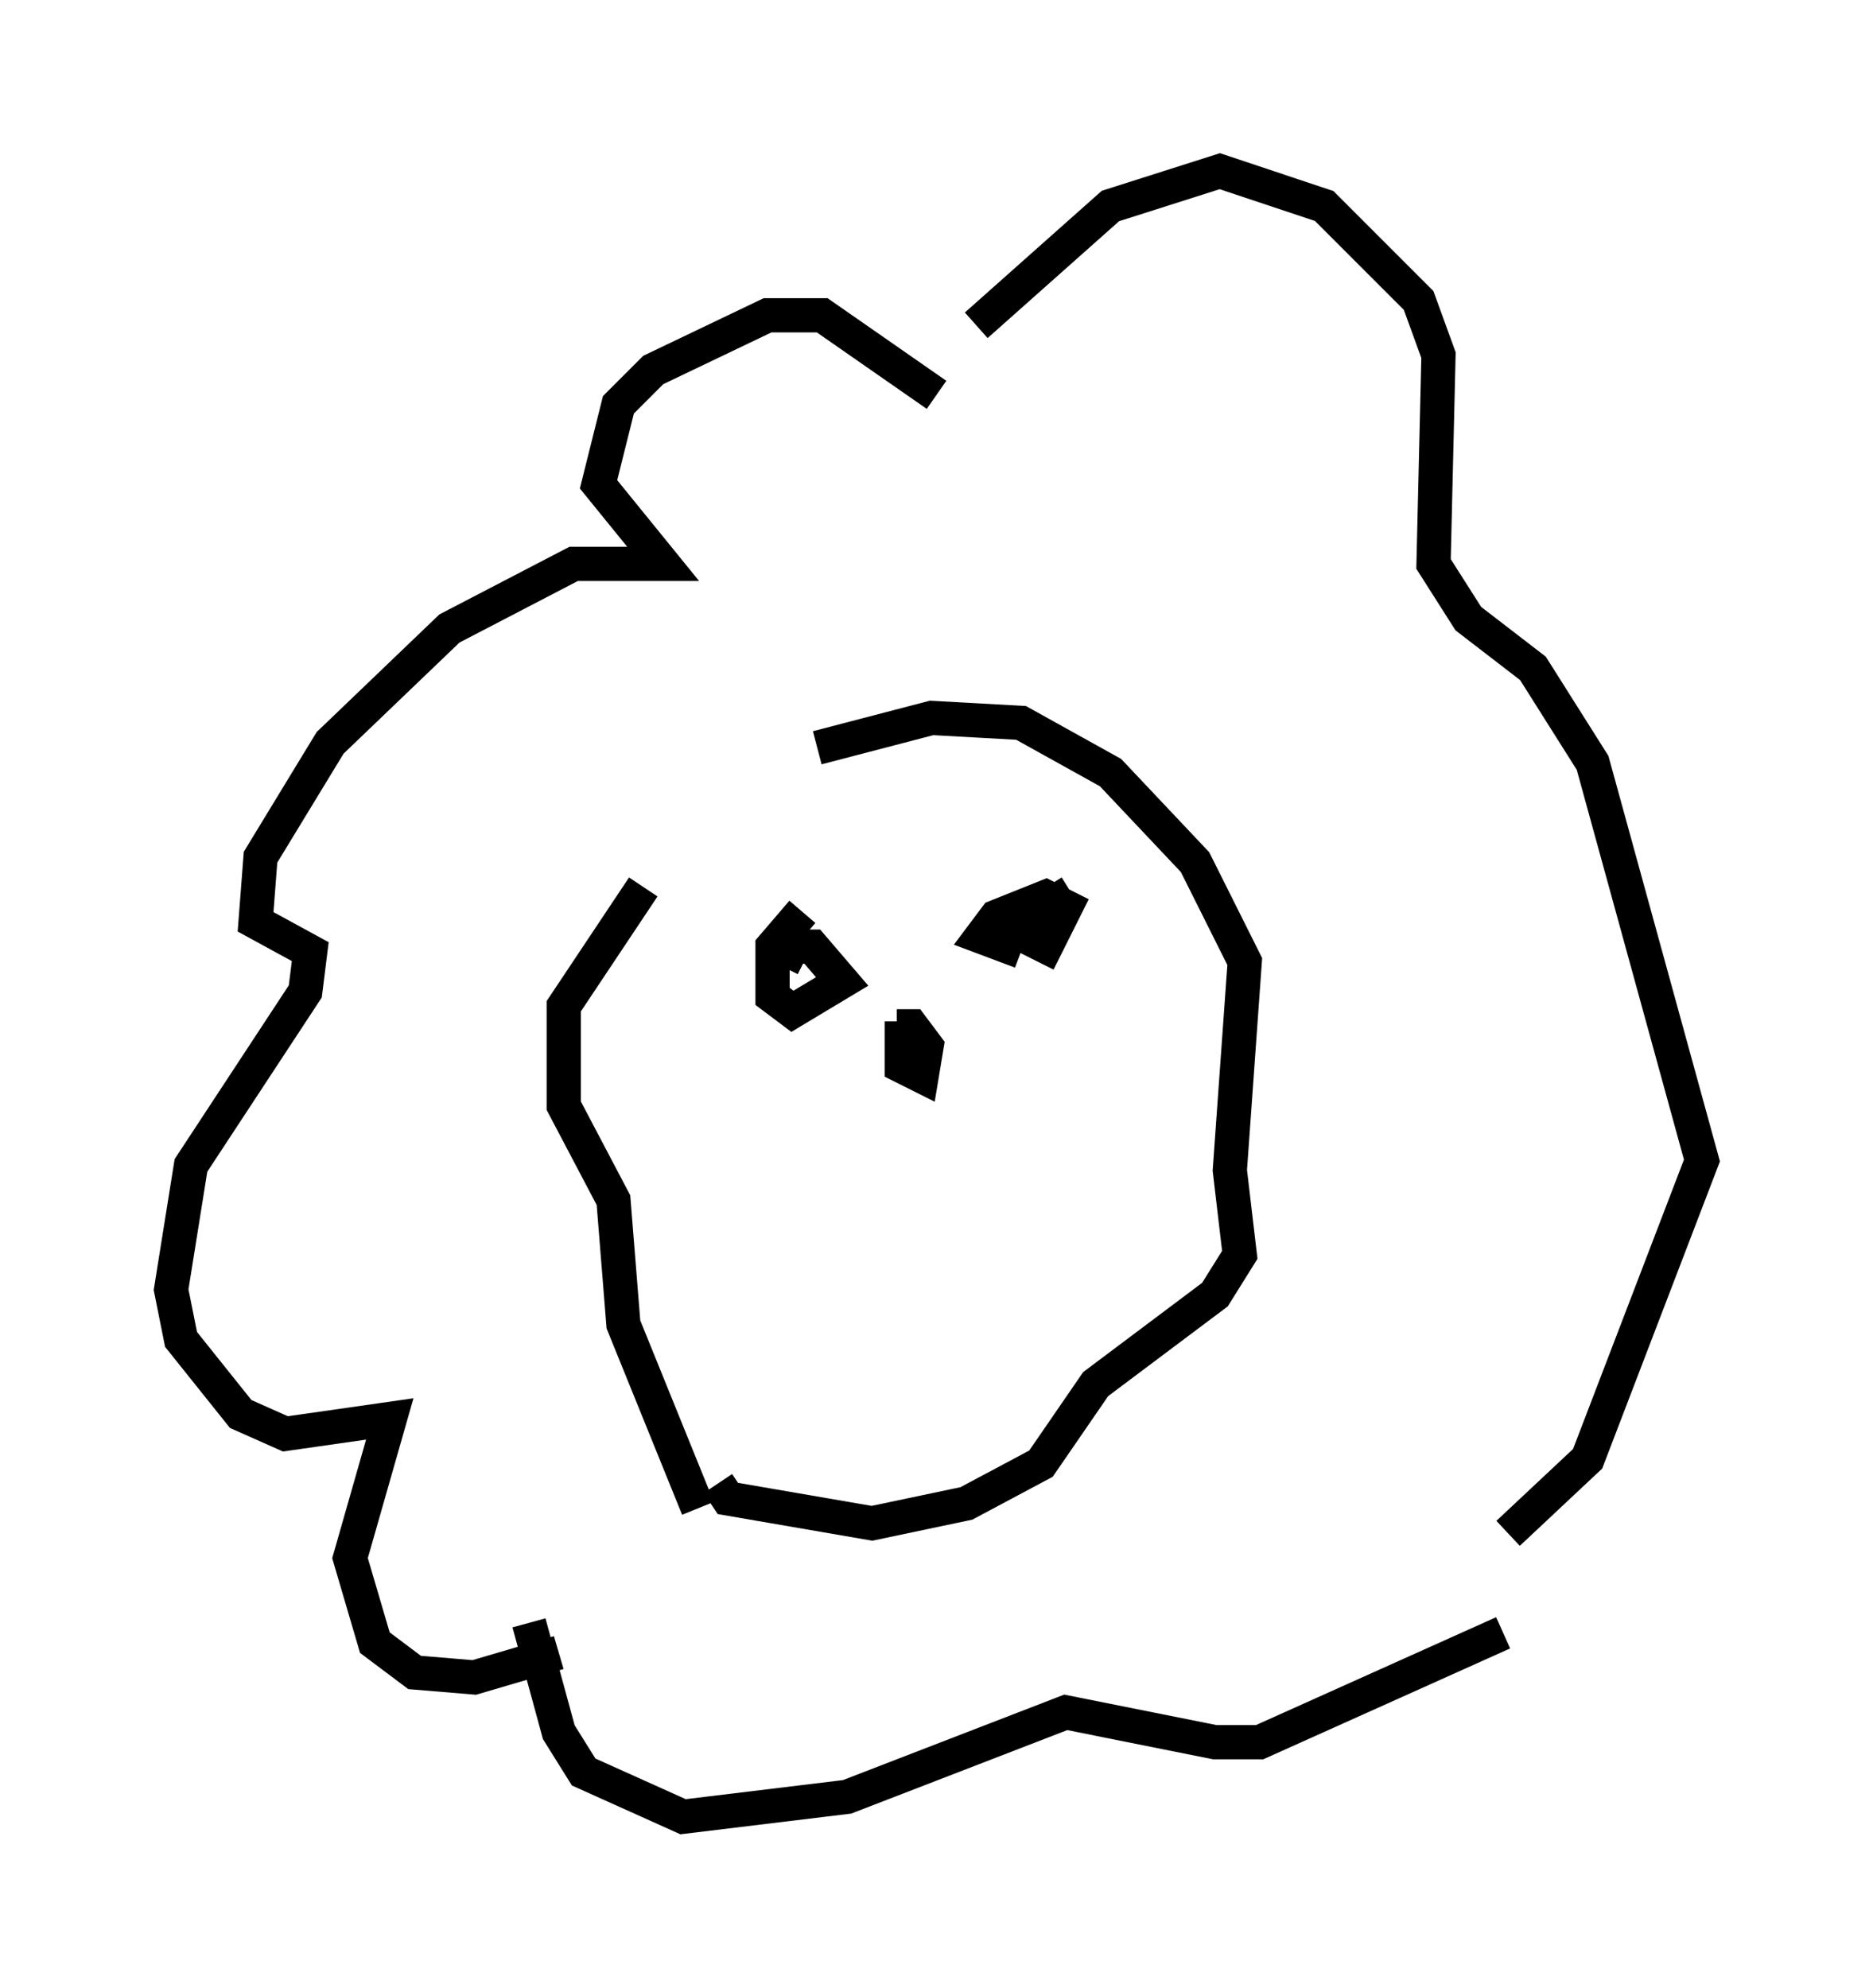 <?xml version="1.0" encoding="utf-8" ?>
<svg baseProfile="full" height="58.078" version="1.1" width="54.737" xmlns="http://www.w3.org/2000/svg" xmlns:ev="http://www.w3.org/2001/xml-events" xmlns:xlink="http://www.w3.org/1999/xlink"><defs /><rect fill="white" height="58.078" width="54.737" x="0" y="0" /><path d="M23.592, 21.413 m-4.793, 4.503 l-2.324, 3.486 0.0, 2.905 l1.453, 2.76 0.291, 3.631 l2.179, 5.374 m3.486, -22.223 l3.341, -0.872 2.615, 0.145 l2.615, 1.453 2.469, 2.615 l1.453, 2.905 -0.436, 6.101 l0.291, 2.469 -0.726, 1.162 l-3.486, 2.615 -1.598, 2.324 l-2.179, 1.162 -2.76, 0.581 l-4.212, -0.726 -0.291, -0.436 m2.469, -16.704 l-0.872, 1.017 0.0, 1.453 l0.581, 0.436 1.453, -0.872 l-0.872, -1.017 -0.581, 0.0 l-0.291, 0.581 m8.425, -2.179 l-1.162, 0.726 -0.145, 0.581 l0.581, 0.291 0.581, -1.162 l-0.581, -0.291 -1.453, 0.581 l-0.436, 0.581 1.162, 0.436 m-2.469, -16.268 l-3.341, -2.324 -1.598, 0.0 l-3.341, 1.598 -1.017, 1.017 l-0.581, 2.324 1.888, 2.324 l-2.615, 0.0 -3.631, 1.888 l-3.486, 3.341 -2.034, 3.341 l-0.145, 1.888 1.598, 0.872 l-0.145, 1.162 -3.341, 5.084 l-0.581, 3.631 0.291, 1.453 l1.743, 2.179 1.307, 0.581 l3.05, -0.436 -1.162, 4.067 l0.726, 2.469 1.162, 0.872 l1.743, 0.145 2.469, -0.726 m12.201, -38.782 l3.922, -3.486 3.196, -1.017 l3.05, 1.017 2.76, 2.76 l0.581, 1.598 -0.145, 6.101 l1.017, 1.598 1.888, 1.453 l1.743, 2.76 3.196, 11.62 l-3.341, 8.715 -2.324, 2.179 m-28.614, 2.615 l0.872, 3.196 0.726, 1.162 l2.905, 1.307 4.793, -0.581 l6.391, -2.469 4.358, 0.872 l1.307, 0.0 7.117, -3.196 m-17.575, -17.866 l0.0, 1.307 0.581, 0.291 l0.145, -0.872 -0.436, -0.581 l-0.436, 0.0 " fill="none" stroke="black" stroke-width="1" /></svg>